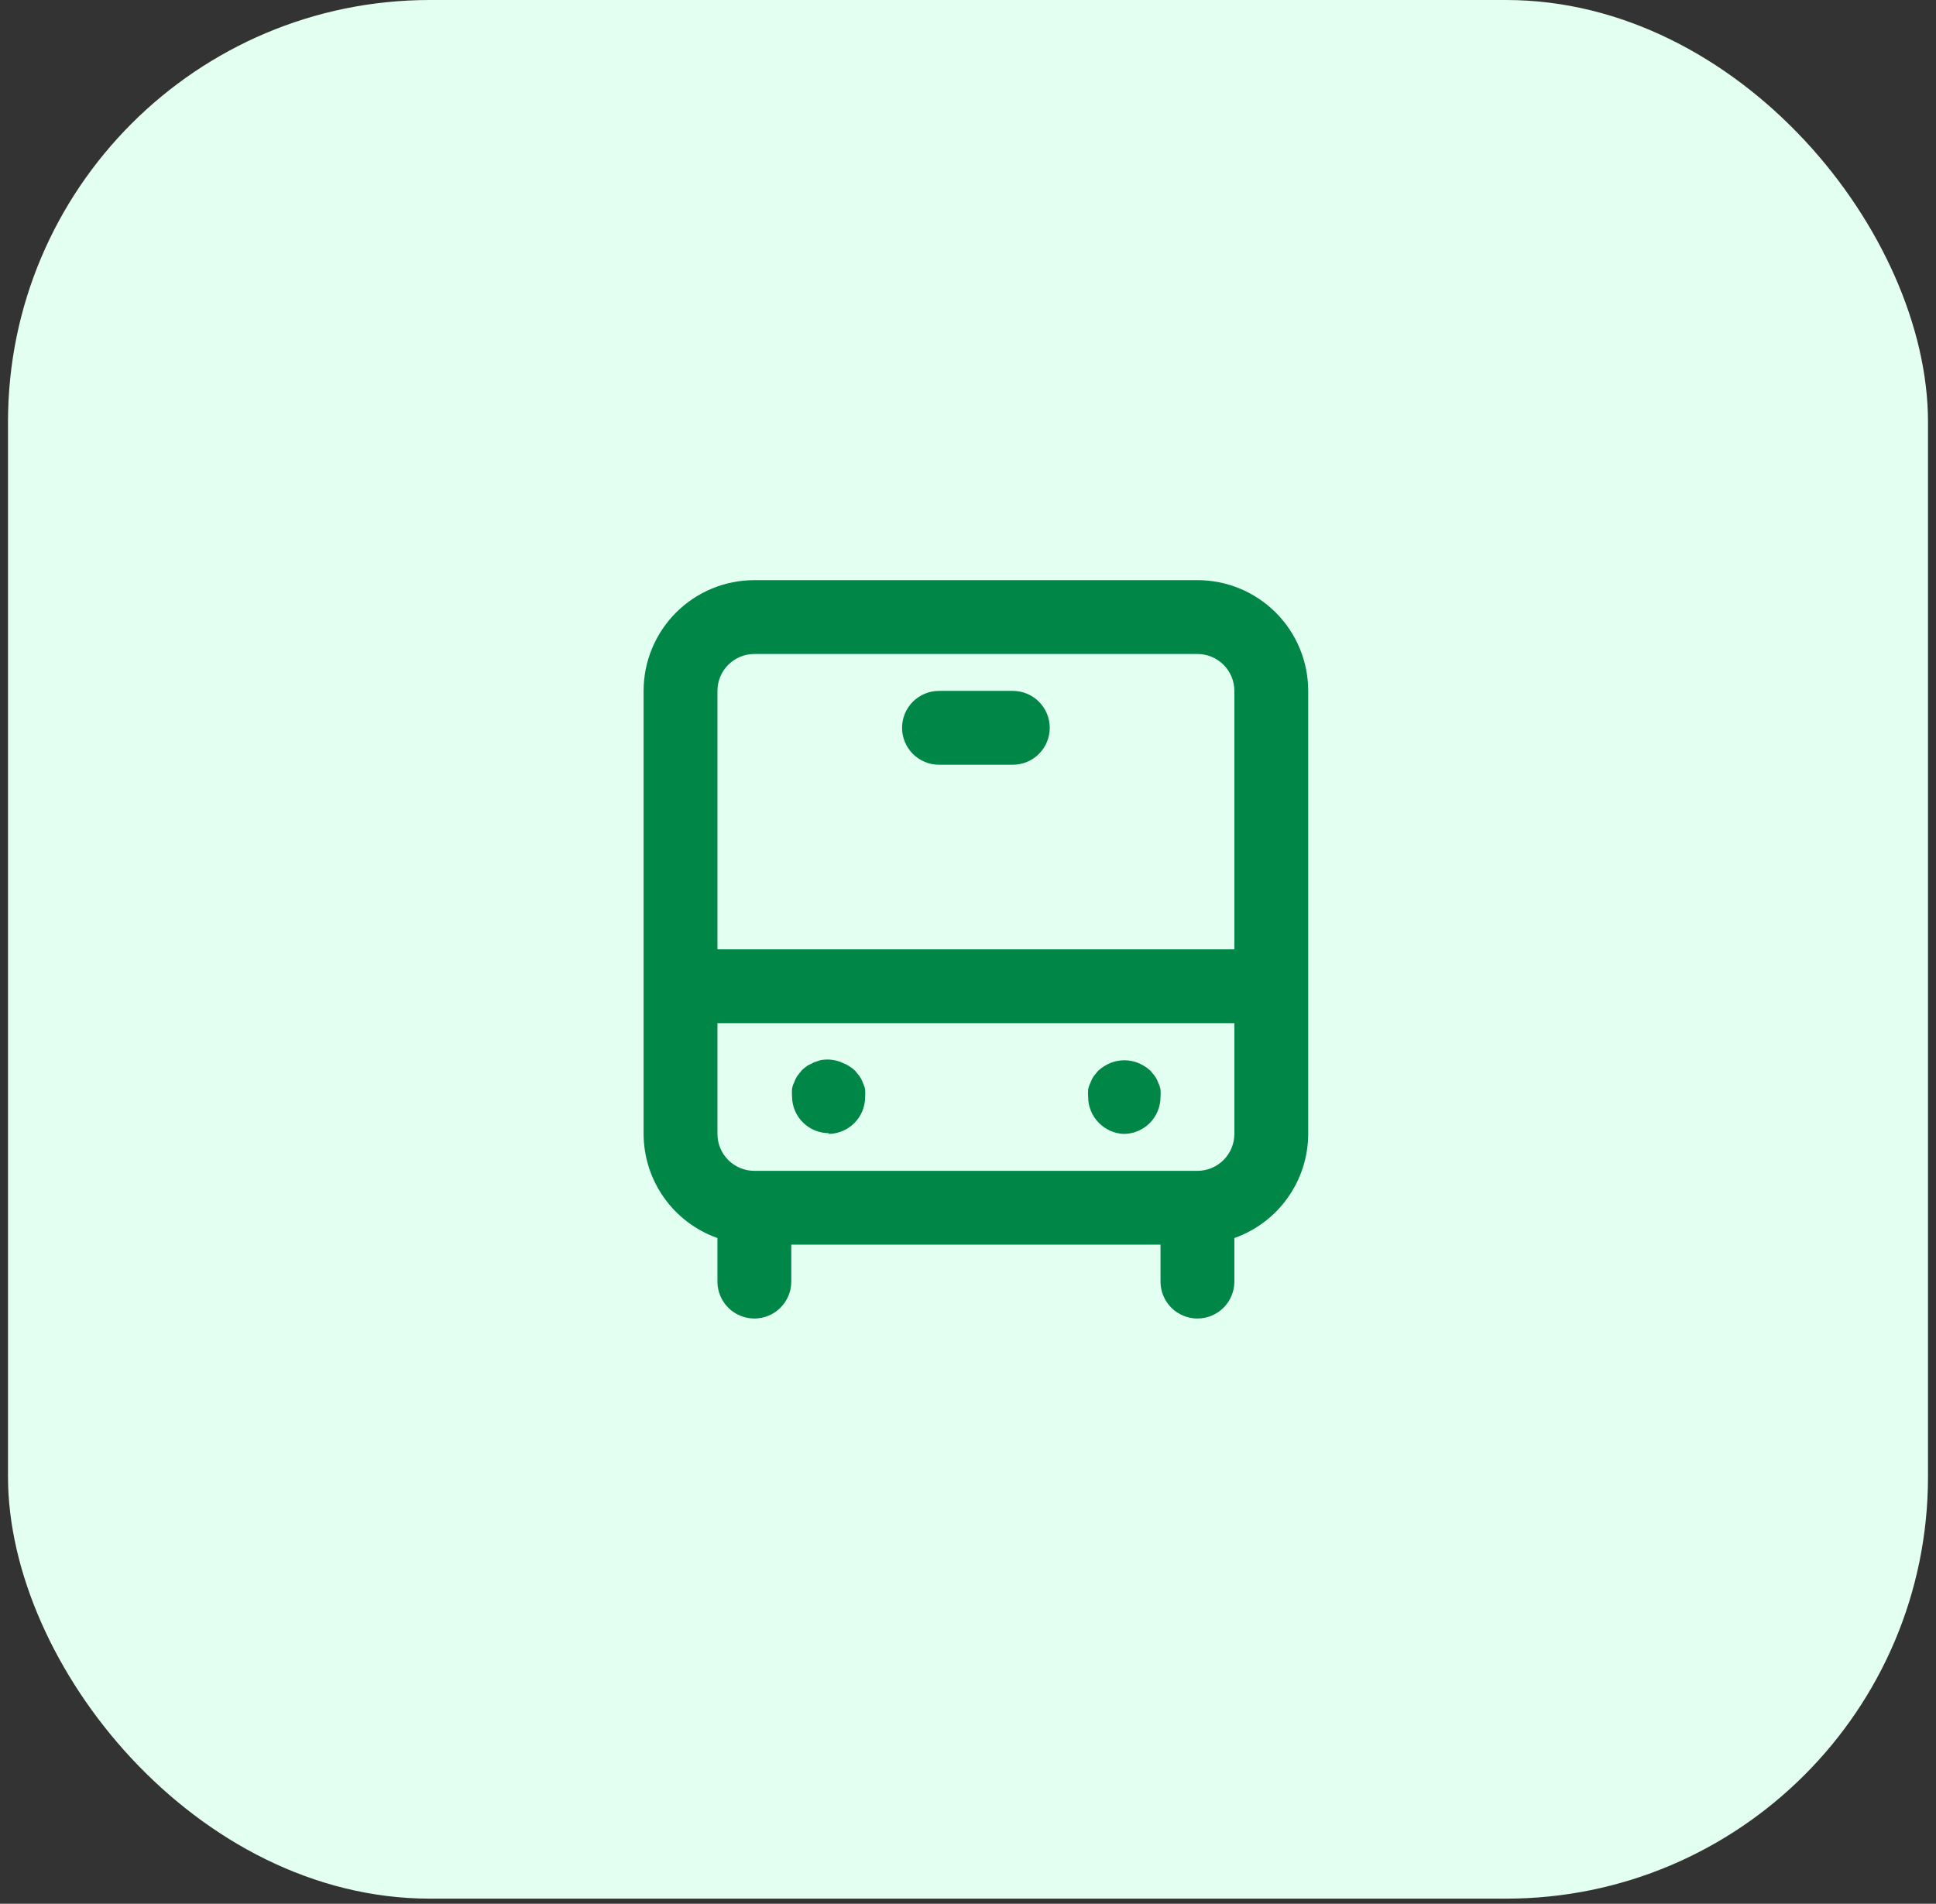 <svg width="121" height="119" viewBox="0 0 121 119" fill="none" xmlns="http://www.w3.org/2000/svg">
<rect x="0" y="0" width="121" height="119" fill="#333333" stroke="none"/>
<rect x="0.5" width="120" height="118.681" rx="26.374" fill="#E2FFF1"/>
<path d="M51.763 70.879C52.375 70.879 52.962 70.636 53.395 70.203C53.828 69.77 54.071 69.183 54.071 68.571C54.082 68.418 54.082 68.263 54.071 68.11C54.045 67.965 53.999 67.825 53.932 67.694C53.882 67.547 53.812 67.408 53.725 67.279L53.448 66.933C53.228 66.723 52.969 66.558 52.686 66.448C52.255 66.245 51.771 66.181 51.301 66.264L50.886 66.402L50.471 66.61C50.35 66.695 50.234 66.787 50.125 66.887L49.848 67.233C49.76 67.362 49.691 67.501 49.64 67.648C49.574 67.779 49.527 67.919 49.502 68.064C49.49 68.217 49.49 68.372 49.502 68.525C49.502 69.137 49.745 69.724 50.177 70.157C50.61 70.59 51.197 70.833 51.809 70.833L51.763 70.879ZM70.225 70.879C70.837 70.879 71.424 70.636 71.856 70.203C72.289 69.77 72.532 69.183 72.532 68.571C72.544 68.418 72.544 68.263 72.532 68.11C72.507 67.965 72.46 67.825 72.394 67.694C72.343 67.547 72.273 67.408 72.186 67.279L71.909 66.933C71.685 66.729 71.427 66.565 71.148 66.448C70.586 66.218 69.956 66.218 69.394 66.448C69.114 66.565 68.857 66.729 68.632 66.933L68.355 67.279C68.268 67.408 68.198 67.547 68.148 67.694C68.081 67.825 68.034 67.965 68.009 68.11C67.998 68.263 67.998 68.418 68.009 68.571C68.012 69.177 68.252 69.757 68.678 70.187C69.087 70.605 69.64 70.853 70.225 70.879ZM63.301 43.187H58.686C58.074 43.187 57.487 43.43 57.054 43.863C56.622 44.295 56.379 44.882 56.379 45.494C56.379 46.106 56.622 46.693 57.054 47.126C57.487 47.559 58.074 47.802 58.686 47.802H63.301C63.914 47.802 64.501 47.559 64.933 47.126C65.366 46.693 65.609 46.106 65.609 45.494C65.609 44.882 65.366 44.295 64.933 43.863C64.501 43.43 63.914 43.187 63.301 43.187ZM74.84 36.264H47.148C45.312 36.264 43.551 36.993 42.252 38.291C40.954 39.59 40.225 41.351 40.225 43.187V70.879C40.229 72.307 40.674 73.7 41.501 74.865C42.327 76.03 43.493 76.911 44.84 77.387V80.11C44.84 80.722 45.083 81.309 45.516 81.742C45.949 82.174 46.536 82.418 47.148 82.418C47.76 82.418 48.347 82.174 48.779 81.742C49.212 81.309 49.455 80.722 49.455 80.11V77.802H72.532V80.11C72.532 80.722 72.775 81.309 73.208 81.742C73.641 82.174 74.228 82.418 74.84 82.418C75.452 82.418 76.039 82.174 76.472 81.742C76.905 81.309 77.148 80.722 77.148 80.11V77.387C78.494 76.911 79.661 76.03 80.487 74.865C81.313 73.7 81.759 72.307 81.763 70.879V43.187C81.763 41.351 81.034 39.59 79.735 38.291C78.437 36.993 76.676 36.264 74.84 36.264ZM77.148 70.879C77.148 71.491 76.905 72.078 76.472 72.511C76.039 72.944 75.452 73.187 74.84 73.187H47.148C46.536 73.187 45.949 72.944 45.516 72.511C45.083 72.078 44.84 71.491 44.84 70.879V63.956H77.148V70.879ZM77.148 59.341H44.84V43.187C44.84 42.575 45.083 41.988 45.516 41.555C45.949 41.122 46.536 40.879 47.148 40.879H74.84C75.452 40.879 76.039 41.122 76.472 41.555C76.905 41.988 77.148 42.575 77.148 43.187V59.341Z" fill="#008646"/>
</svg>
